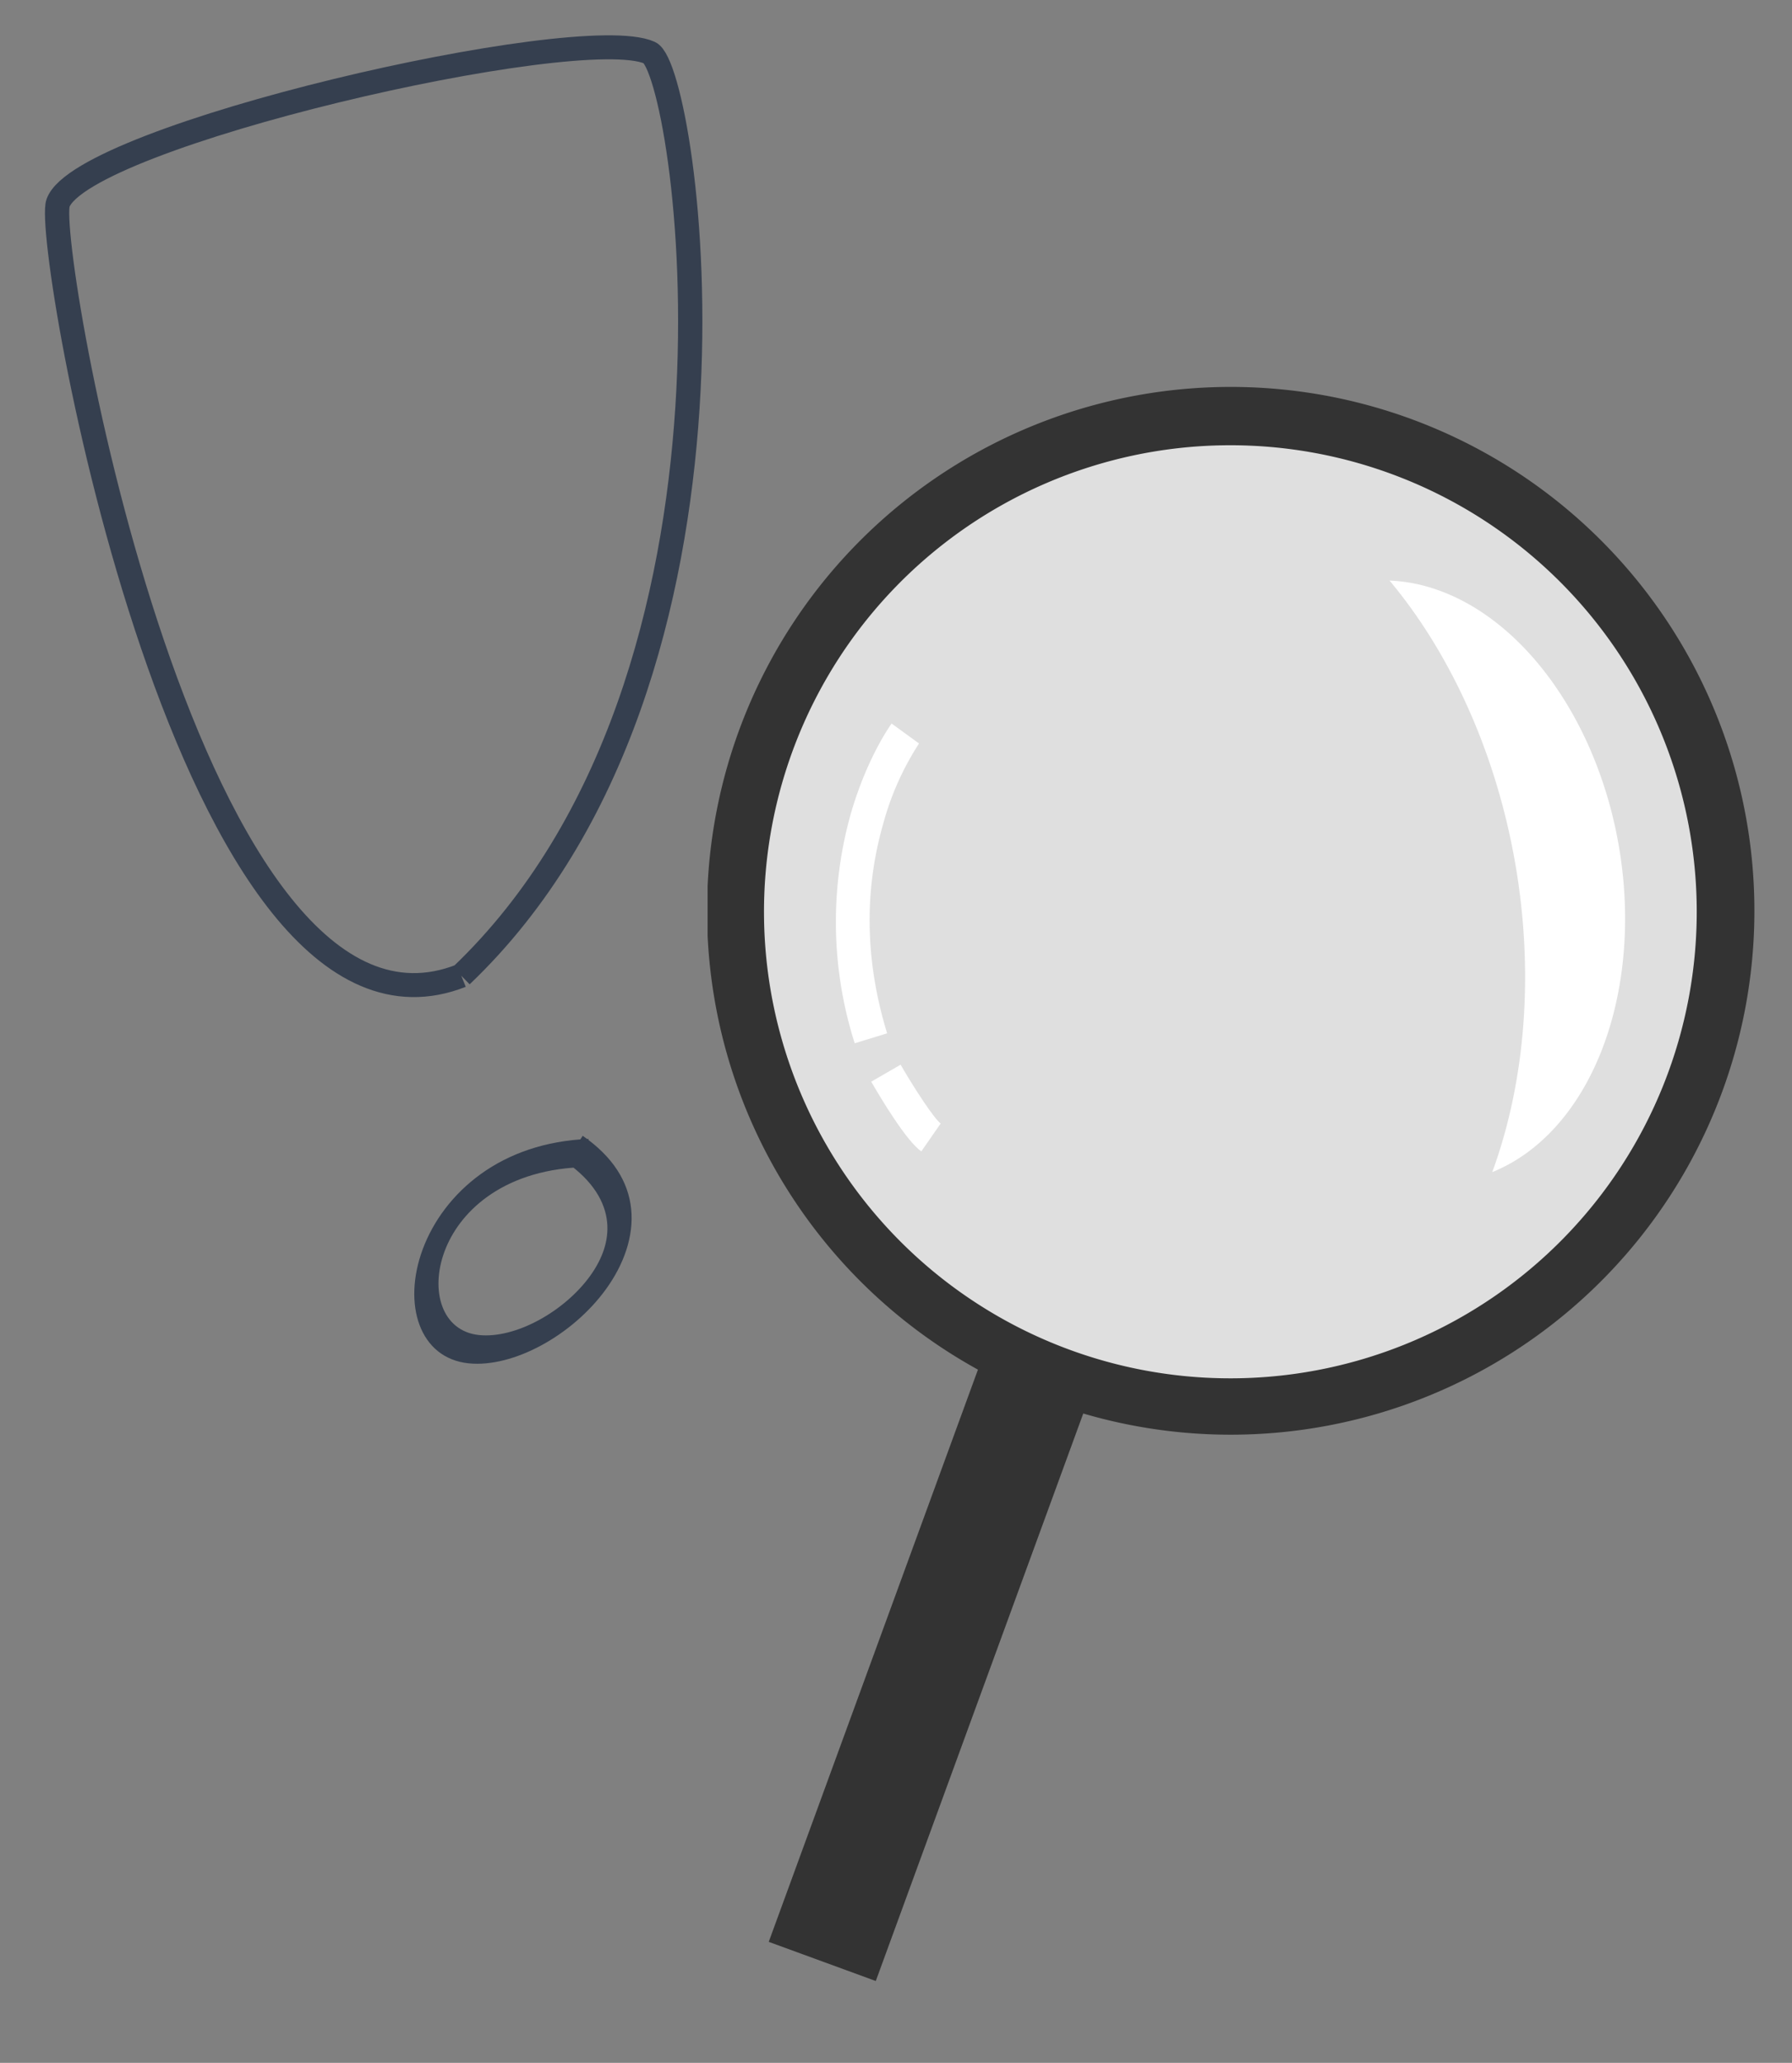 <?xml version="1.0" encoding="utf-8"?>
<svg viewBox="491.341 -239.689 370.796 426.679" xmlns="http://www.w3.org/2000/svg" xmlns:bx="https://boxy-svg.com">
  <rect x="491.341" y="-239.689" width="370.796" height="426.679" fill="#808080" stroke="none"/>
  <defs>
    <clipPath id="clip-path">
      <rect id="Rectangle_490" data-name="Rectangle 490" width="767.113" height="978.476" fill="none"/>
    </clipPath>
    <clipPath id="clip-path-3">
      <rect id="Rectangle_485" data-name="Rectangle 485" width="214.918" height="109.898" fill="none"/>
    </clipPath>
    <clipPath id="clip-path-4">
      <rect id="Rectangle_486" data-name="Rectangle 486" width="452.69" height="22.938" fill="none"/>
    </clipPath>
    <clipPath id="clip-path-5">
      <rect id="Rectangle_488" data-name="Rectangle 488" width="34.042" height="33.317" fill="none"/>
    </clipPath>
    <clipPath id="clip-path-12">
      <rect id="Rectangle_482" data-name="Rectangle 482" width="146.562" height="154.153" fill="none"/>
    </clipPath>
  </defs>
  <g id="Group_1192" data-name="Group 1192" transform="matrix(-1, 0, 0, 1, 2801.238, -1017.705)">
    <g id="Group_1172" data-name="Group 1172" transform="matrix(-1, 0, 0, 1, -19794.518, -3962.757)">
      <g id="Group_1164" data-name="Group 1164" transform="translate(-21958 4575)">
        <g id="Group_1163" data-name="Group 1163" clip-path="url(#clip-path)">
          <g id="Group_1162" data-name="Group 1162">
            <g id="Group_1161" data-name="Group 1161" clip-path="url(#clip-path)">
              <g id="Group_1154" data-name="Group 1154" transform="translate(53.956 223.513)" opacity="0.41">
                <g id="Group_1153" data-name="Group 1153">
                  <g id="Group_1152" data-name="Group 1152" clip-path="url(#clip-path-3)"/>
                </g>
              </g>
              <g id="Group_1157" data-name="Group 1157" transform="translate(4.21 925.342)" opacity="0.17">
                <g id="Group_1156" data-name="Group 1156">
                  <g id="Group_1155" data-name="Group 1155" clip-path="url(#clip-path-4)"/>
                </g>
              </g>
              <path id="Path_1705" data-name="Path 1705" d="M147.1,384.831a102.323,102.323,0,1,0-134.41-53.609A102.438,102.438,0,0,0,147.1,384.831" transform="translate(1.475 63.544)" style="fill: rgb(223, 223, 223);"/>
              <path id="Path_1706" data-name="Path 1706" d="M147.1,384.831a102.323,102.323,0,1,0-134.41-53.609A102.438,102.438,0,0,0,147.1,384.831Z" transform="translate(1.475 63.544)" fill="none" stroke="#323f51" stroke-miterlimit="10" stroke-width="4.503"/>
              <path id="Path_1707" data-name="Path 1707" d="M34.8,513.456l42.93-117.382A108.362,108.362,0,1,0,55.938,387L12.65,505.357ZM19.51,330.4a96.5,96.5,0,1,1,126.763,50.557A96.5,96.5,0,0,1,19.51,330.4" fill="#333" transform="translate(0 62.07)"/>
              <path id="Path_1709" data-name="Path 1709" d="M30.455,299.981c-4.535-14.78-4.815-29.341-.83-43.281a58.537,58.537,0,0,1,7.429-16.667l-5.675-4.13c-.2.281-5.057,7.012-8.408,18.542a82.731,82.731,0,0,0,.774,47.6Z" transform="translate(6.694 79.524)" fill="#fff"/>
              <path id="Path_1710" data-name="Path 1710" d="M35.686,306.613l4-5.766c-1.309-.968-5.347-7.076-8.291-12.168l-6.076,3.514c2.1,3.629,7.31,12.3,10.364,14.419" transform="translate(8.536 97.316)" fill="#fff"/>
              <g id="Group_1160" data-name="Group 1160" transform="translate(117.039 346.396)" opacity="0.9" style="isolation: isolate">
                <g id="Group_1159" data-name="Group 1159">
                  <g id="Group_1158" data-name="Group 1158" clip-path="url(#clip-path-5)"/>
                </g>
              </g>
            </g>
          </g>
        </g>
      </g>
      <g id="Group_1171" data-name="Group 1171" transform="translate(-21365.596 5443.219)">
        <g id="Group_1139" data-name="Group 1139" transform="translate(0 0)" clip-path="url(#clip-path-12)"/>
      </g>
    </g>
    <path style="fill: rgb(255, 255, 255);" transform="matrix(-0.985, -0.171, -0.245, 1.411, 2953.36, 637.626)" d="M 872.936 290.395 A 43.84 43.84 0 0 1 872.936 377.111 A 68.003 68.003 0 0 0 872.936 290.395 Z" bx:shape="crescent 866.456 333.753 43.84 163 0.752 1@186f76b9"/>
  </g>
  <polyline style="fill: rgb(216, 216, 216); stroke: rgb(0, 0, 0);" points="510.455 -75.258"/>
  <g id="Group_179" data-name="Group 179" transform="matrix(1.176, 0, 0, 1.162, 1375.478, -245.488)" style="">
    <path id="Path_359" data-name="Path 359" d="M -689.597 17.334 C -748.431 66.922 -740.009 175.626 -733.646 179.005 C -721.57 185.418 -633.083 170.985 -628.044 159.276 C -625.06 152.346 -640.717 1.513 -689.599 17.334" fill="none" stroke="#e79e17" stroke-miterlimit="10" stroke-width="4.269" style="stroke: rgb(53, 63, 79); stroke-opacity: 1;" transform="matrix(-0.998, 0.067, -0.067, -0.998, -1357.721, 242.168)"/>
    <path id="Path_364" data-name="Path 364" d="M-976.144,187.328" transform="translate(14.545 19.262)" fill="none" stroke="#e79e17" stroke-width="1"/>
  </g>
  <g id="g-1" data-name="Group 179" transform="matrix(-0.835, -0.545, 0.823, -1.261, -102.495, -142.97)" style="">
    <path id="path-1" data-name="Path 359" d="M -682.093 15.884 C -711.433 27.389 -697.582 51.272 -681.205 46.892 C -665.932 42.807 -655.031 18.536 -684.45 16.024" fill="none" stroke="#e79e17" stroke-miterlimit="10" stroke-width="4.269" style="stroke: rgb(53, 63, 79); stroke-opacity: 1;" transform="matrix(-0.998, 0.067, -0.067, -0.998, -1357.721, 242.168)"/>
    <path id="path-2" data-name="Path 364" d="M-976.144,187.328" transform="translate(14.545 19.262)" fill="none" stroke="#e79e17" stroke-width="1"/>
  </g>
</svg>